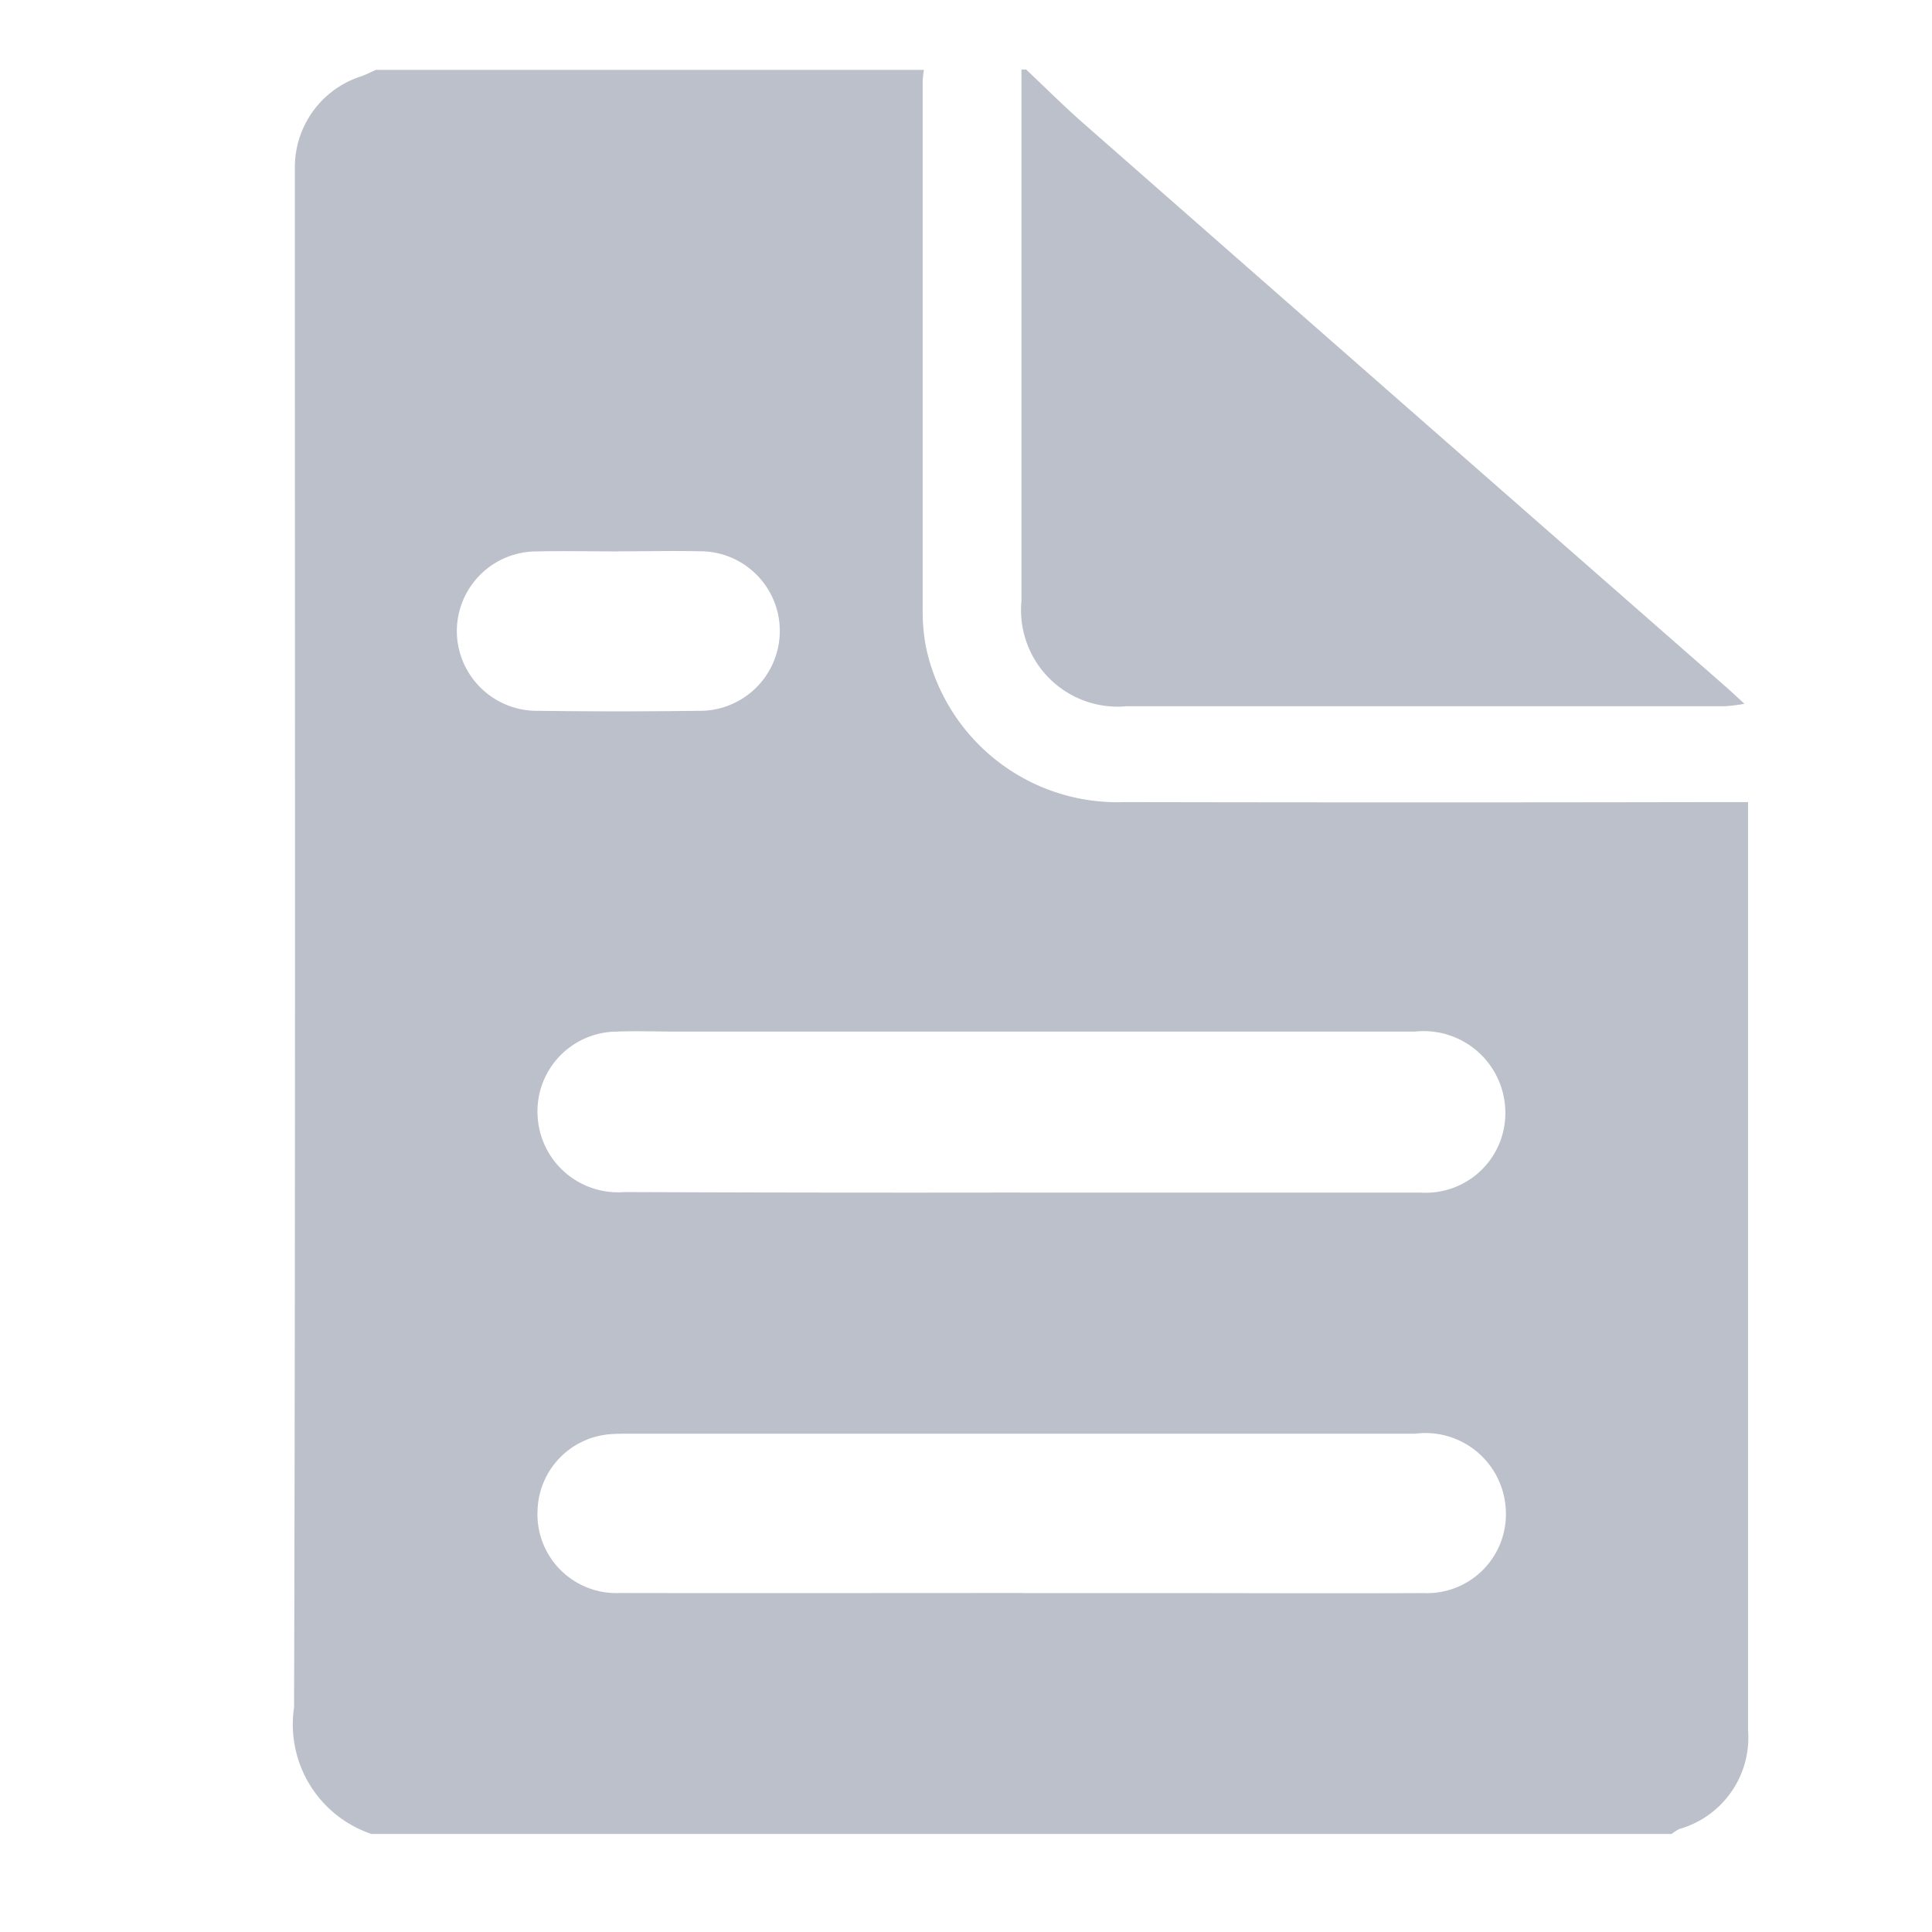 <svg xmlns="http://www.w3.org/2000/svg" xmlns:xlink="http://www.w3.org/1999/xlink" width="24" height="24" viewBox="0 0 24 24">
  <defs>
    <clipPath id="clip-path">
      <rect id="Rectangle_57541" data-name="Rectangle 57541" width="24" height="24" transform="translate(104 39.25)" fill="#bcc0cb" stroke="#707070" stroke-width="1"/>
    </clipPath>
    <clipPath id="clip-footer_紀錄">
      <rect width="24" height="24"/>
    </clipPath>
  </defs>
  <g id="footer_紀錄" clip-path="url(#clip-footer_紀錄)">
    <g id="Mask_Group_417" data-name="Mask Group 417" transform="translate(-104 -39.25)" clip-path="url(#clip-path)">
      <g id="Group_36417" data-name="Group 36417" transform="translate(107.653 40.114)">
        <path id="Path_47279" data-name="Path 47279" d="M-39.573-68.082H-55.724a1.436,1.436,0,0,1-.961-1.573c.018-6.244.01-12.487.01-18.731,0-.134,0-.269,0-.4a1.185,1.185,0,0,1,.827-1.131c.061-.022.12-.052.18-.079h6.807a1.3,1.3,0,0,0-.015.142q0,3.286,0,6.571a2.314,2.314,0,0,0,.041.458A2.431,2.431,0,0,0-46.368-80.9q3.675.007,7.35,0h.395c0,.429,0,.82,0,1.212q0,5.159,0,10.318a1.181,1.181,0,0,1-.855,1.227A.625.625,0,0,0-39.573-68.082Zm-8.1-7.967h1.7c1.1,0,2.191,0,3.287,0A.989.989,0,0,0-41.64-77.1a1.014,1.014,0,0,0-1.122-.949q-4.585,0-9.169,0c-.25,0-.5-.01-.75,0a.991.991,0,0,0-.978,1.061,1,1,0,0,0,1.079.932Q-50.129-76.046-47.678-76.05Zm.031,4.975h1.73c1.086,0,2.172.005,3.258,0a.981.981,0,0,0,1.019-1.071,1,1,0,0,0-1.125-.909H-52.51c-.086,0-.173,0-.259.007a.978.978,0,0,0-.891.935.98.98,0,0,0,1.025,1.037C-50.972-71.072-49.31-71.075-47.647-71.075Zm-5.013-12.94c-.336,0-.672-.008-1.008,0a.991.991,0,0,0-1,.98.994.994,0,0,0,1.012,1q.993.013,1.987,0a.993.993,0,0,0,1.013-1,.99.99,0,0,0-1-.982C-51.989-84.023-52.325-84.015-52.661-84.015Z" transform="translate(56.685 90)" fill="#bcc0cb"/>
        <path id="Path_47280" data-name="Path 47280" d="M100.029-90c.249.234.491.477.748.7q3.972,3.488,7.948,6.971c.065.057.127.116.227.208a2.175,2.175,0,0,1-.239.03q-3.717,0-7.434,0A1.2,1.2,0,0,1,99.971-83.4q0-3.3,0-6.6Z" transform="translate(-90.935 90)" fill="#bcc0cb"/>
      </g>
    </g>
  </g>
</svg>
